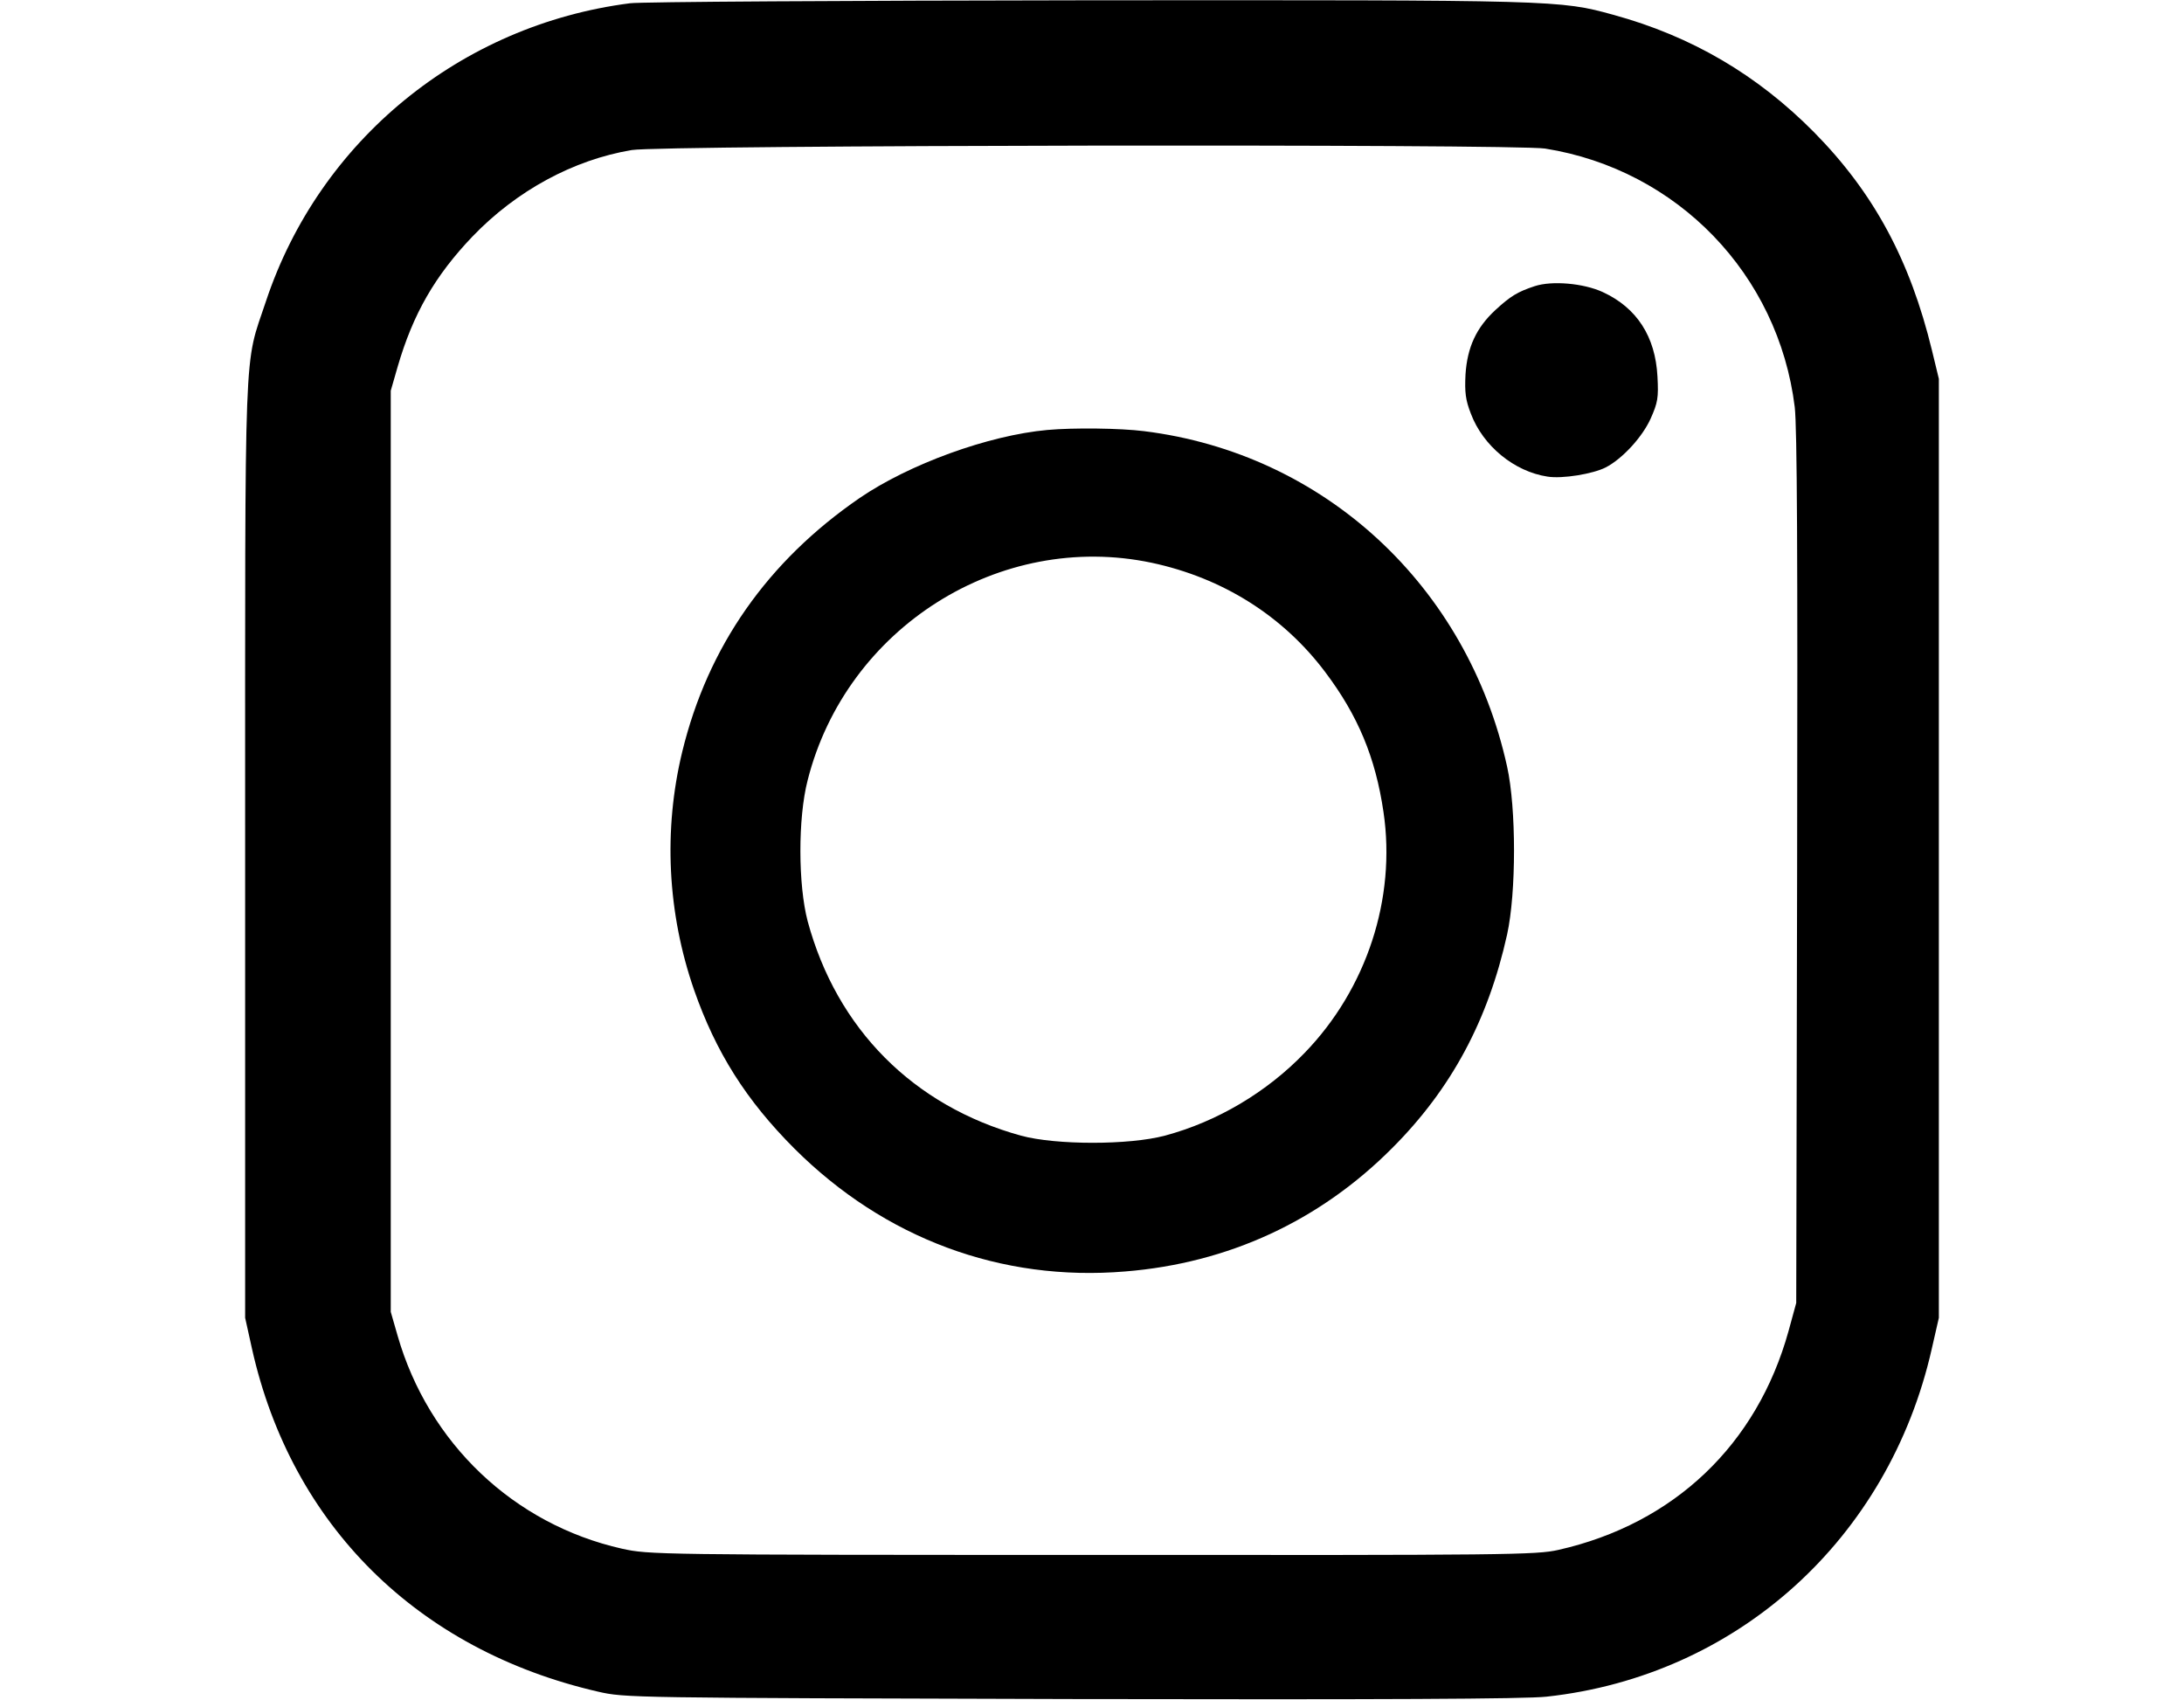 <?xml version="1.0" standalone="no"?>
<!DOCTYPE svg PUBLIC "-//W3C//DTD SVG 20010904//EN"
 "http://www.w3.org/TR/2001/REC-SVG-20010904/DTD/svg10.dtd">
<svg version="1.0" xmlns="http://www.w3.org/2000/svg"
 width="735pt" height="572pt" viewBox="0 0 735 572"
 preserveAspectRatio="xMidYMid meet">

<g transform="translate(0,572) scale(0.1,-0.1)"
fill="#000000" stroke="none">
<path d="M2120 5709 c-570 -73 -1045 -462 -1225 -1003 -75 -226 -70 -89 -70
-1846 l0 -1575 23 -104 c133 -594 557 -1014 1164 -1154 92 -21 102 -21 1593
-25 1036 -2 1531 0 1600 8 641 70 1151 530 1296 1170 l24 105 0 1580 0 1580
-23 95 c-74 305 -196 531 -397 735 -191 193 -412 323 -675 395 -181 50 -188
50 -1769 49 -812 -1 -1505 -5 -1541 -10z m3080 -489 c445 -71 785 -423 840
-870 8 -69 10 -492 8 -1555 l-3 -1460 -26 -95 c-106 -382 -385 -648 -774 -736
-75 -17 -167 -18 -1570 -17 -1470 0 -1491 1 -1582 21 -364 82 -651 355 -755
717 l-23 80 0 1550 0 1550 23 80 c52 179 126 307 252 439 148 154 339 258 536
291 101 17 2968 21 3074 5z"/>
<path d="M5165 4757 c-58 -19 -82 -34 -132 -80 -65 -60 -95 -126 -101 -217 -3
-60 0 -86 18 -132 41 -109 146 -195 258 -212 50 -8 153 9 196 31 56 29 123
102 151 164 24 54 27 70 23 142 -7 134 -69 231 -184 284 -65 30 -171 39 -229
20z"/>
<path d="M3525 4273 c-199 -18 -465 -115 -632 -229 -310 -213 -511 -500 -597
-854 -64 -264 -50 -543 40 -802 73 -209 175 -371 338 -534 303 -302 695 -448
1113 -413 347 28 654 170 898 415 199 199 323 430 387 719 31 141 31 425 0
565 -134 609 -616 1054 -1222 1129 -80 10 -236 12 -325 4z m351 -447 c239 -51
442 -179 584 -368 110 -146 169 -287 196 -471 43 -291 -57 -595 -265 -810
-128 -133 -295 -232 -471 -279 -120 -32 -366 -32 -484 0 -362 100 -620 359
-718 722 -32 122 -33 346 0 474 130 514 647 840 1158 732z"/>
</g>
</svg>

